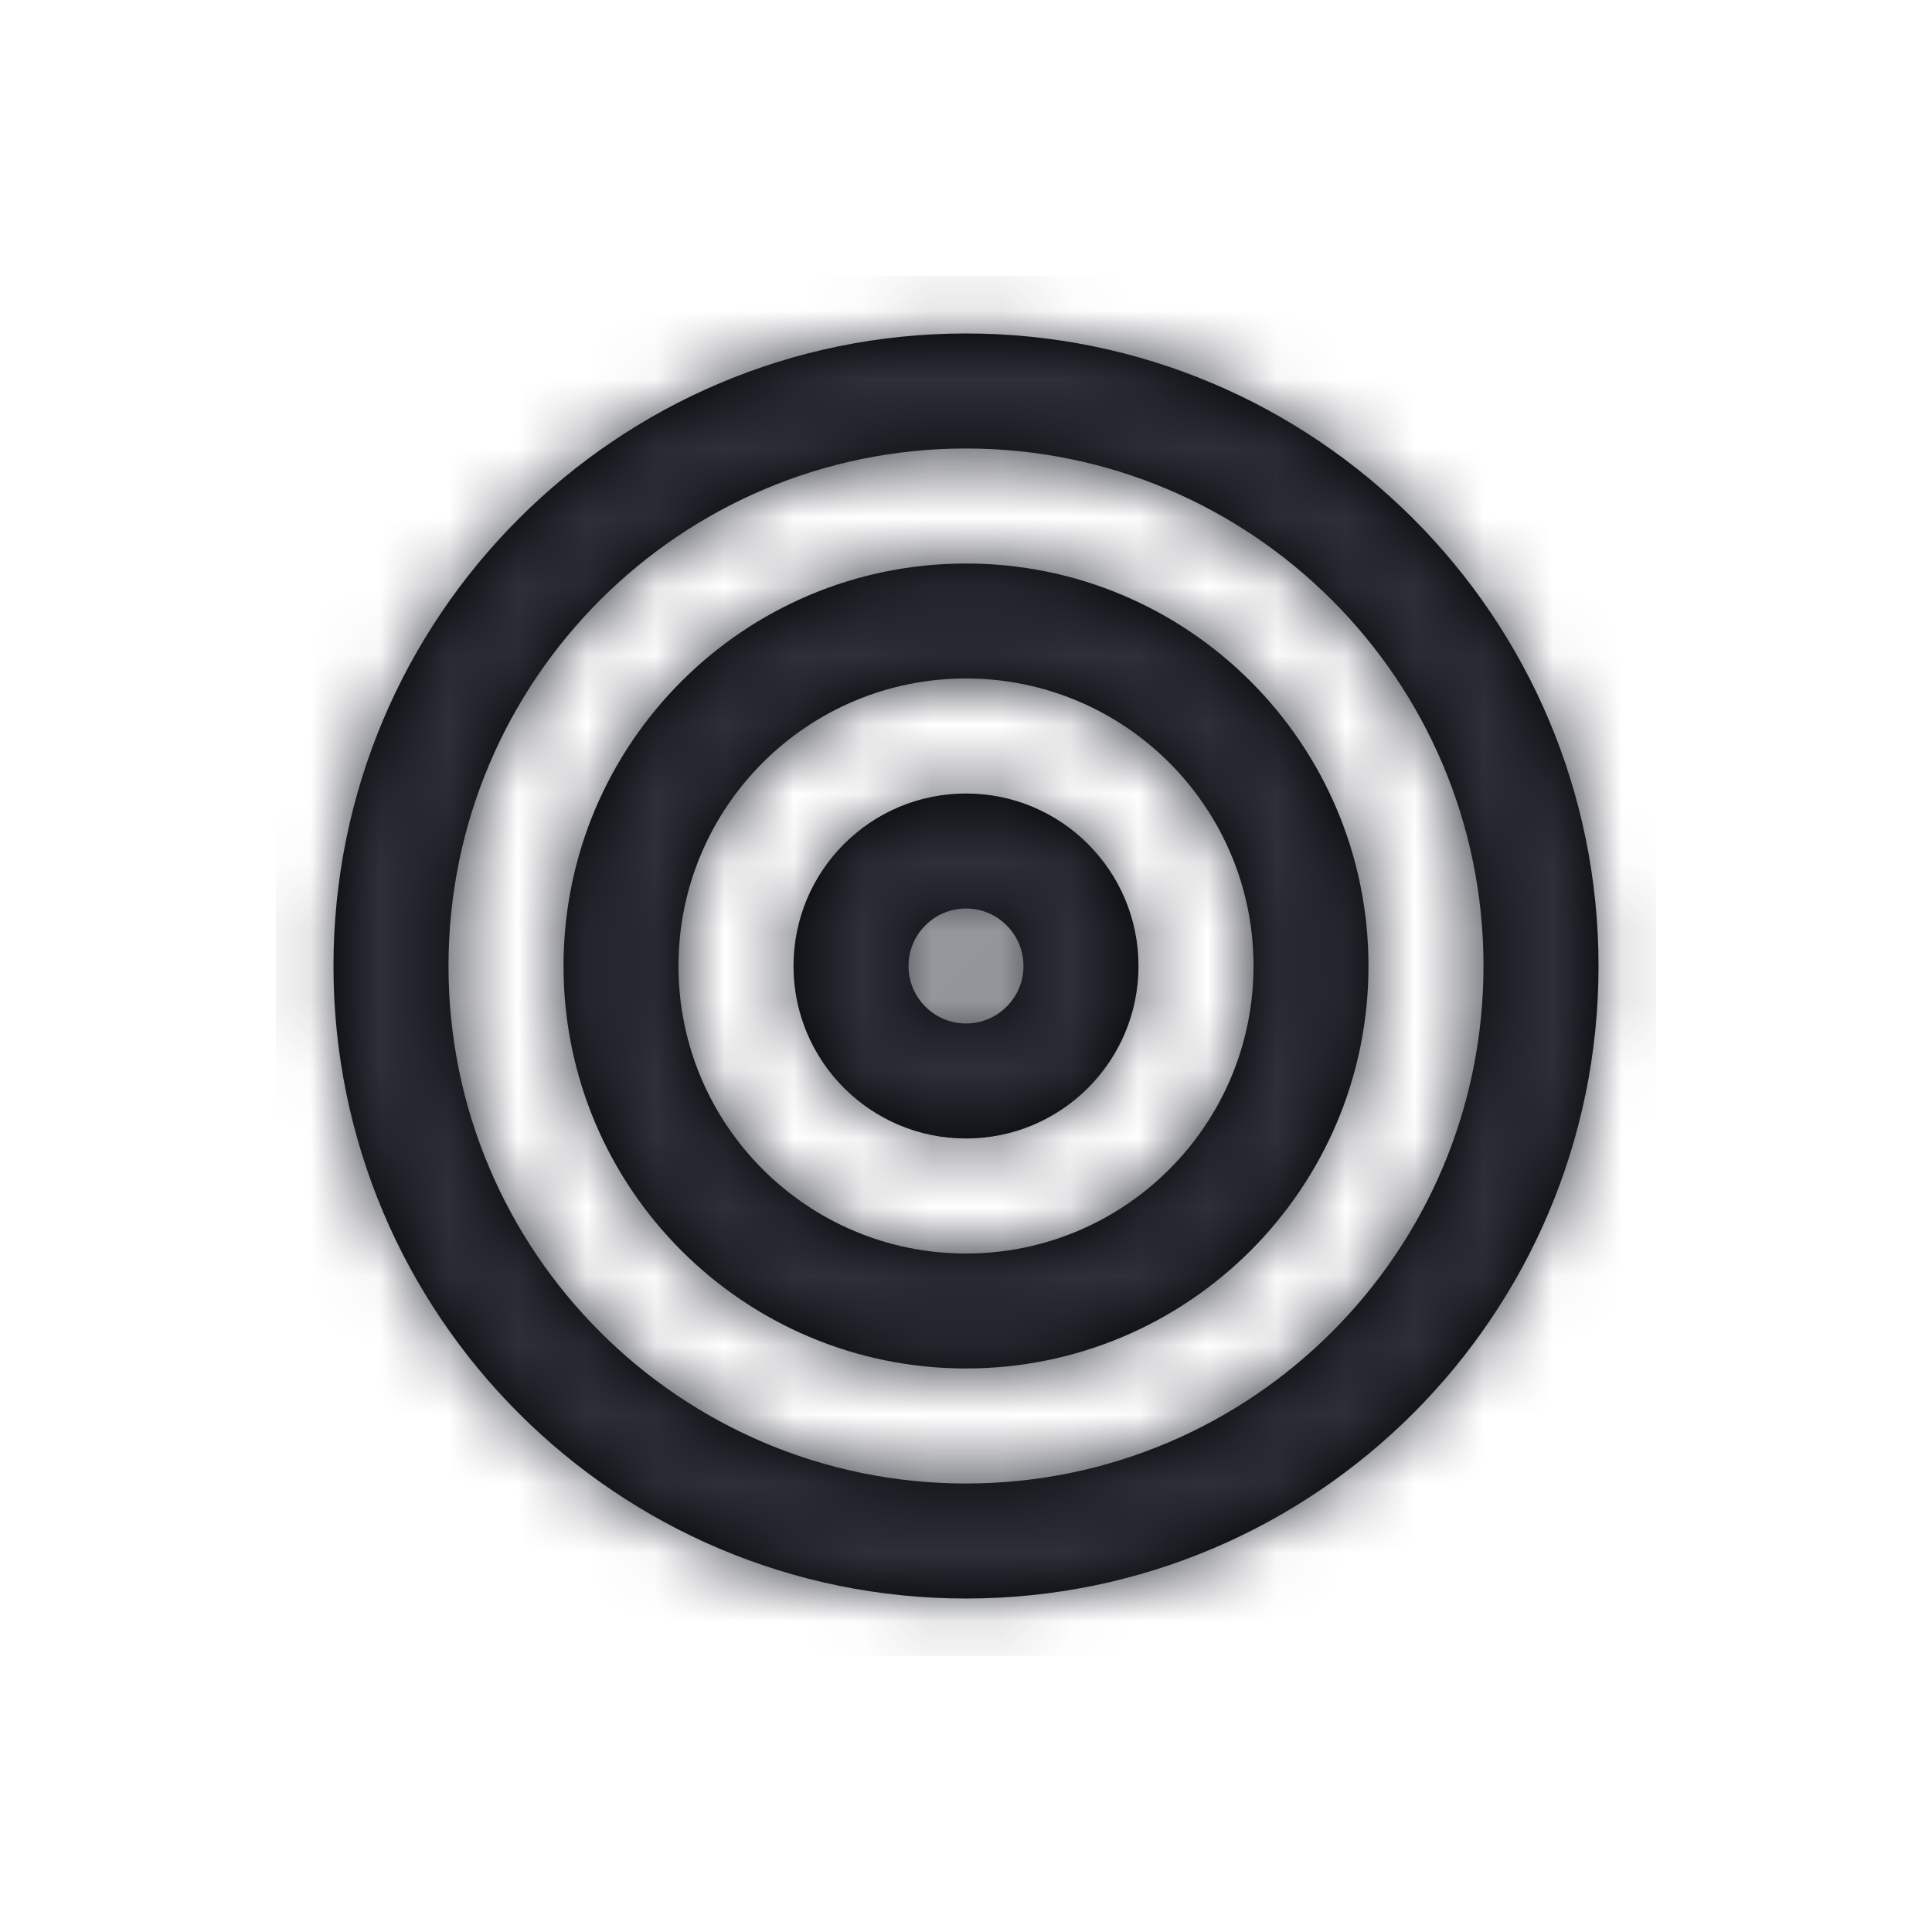 <?xml version="1.0" encoding="UTF-8"?>
<svg width="28px" height="28px" viewBox="0 0 28 28" version="1.1" xmlns="http://www.w3.org/2000/svg" xmlns:xlink="http://www.w3.org/1999/xlink">
    <!-- Generator: Sketch 52.6 (67491) - http://www.bohemiancoding.com/sketch -->
    <title>campaignIconAdmin</title>
    <desc>Created with Sketch.</desc>
    <defs>
        <path d="M10,19.167 C4.937,19.167 0.833,15.063 0.833,10 C0.833,4.937 4.937,0.833 10,0.833 C15.063,0.833 19.167,4.937 19.167,10 C19.167,15.063 15.063,19.167 10,19.167 Z M10,17.5 C14.142,17.5 17.5,14.142 17.5,10 C17.5,5.858 14.142,2.5 10,2.5 C5.858,2.5 2.5,5.858 2.5,10 C2.5,14.142 5.858,17.5 10,17.5 Z M10,15.833 C6.778,15.833 4.167,13.222 4.167,10 C4.167,6.778 6.778,4.167 10,4.167 C13.222,4.167 15.833,6.778 15.833,10 C15.833,13.222 13.222,15.833 10,15.833 Z M10,14.167 C12.301,14.167 14.167,12.301 14.167,10 C14.167,7.699 12.301,5.833 10,5.833 C7.699,5.833 5.833,7.699 5.833,10 C5.833,12.301 7.699,14.167 10,14.167 Z M10,12.5 C8.619,12.5 7.5,11.381 7.5,10 C7.5,8.619 8.619,7.5 10,7.5 C11.381,7.5 12.5,8.619 12.5,10 C12.5,11.381 11.381,12.5 10,12.5 Z M10,10.833 C10.46,10.833 10.833,10.46 10.833,10 C10.833,9.54 10.46,9.167 10,9.167 C9.54,9.167 9.167,9.54 9.167,10 C9.167,10.46 9.54,10.833 10,10.833 Z" id="path-1"></path>
    </defs>
    <g id="campaignIconAdmin" stroke="none" stroke-width="1" fill="none" fill-rule="evenodd">
        <g id="target" transform="translate(4, 4)">
            <mask id="mask-2" fill="white">
                <use xlink:href="#path-1"></use>
            </mask>
            <use id="Combined-Shape" fill="#000000" fill-rule="evenodd" xlink:href="#path-1"></use>
            <g id="COLOR/-black" mask="url(#mask-2)" fill="#2D2F39" fill-rule="evenodd">
                <rect id="Rectangle" x="0" y="0" width="20" height="20"></rect>
            </g>
        </g>
    </g>
</svg>